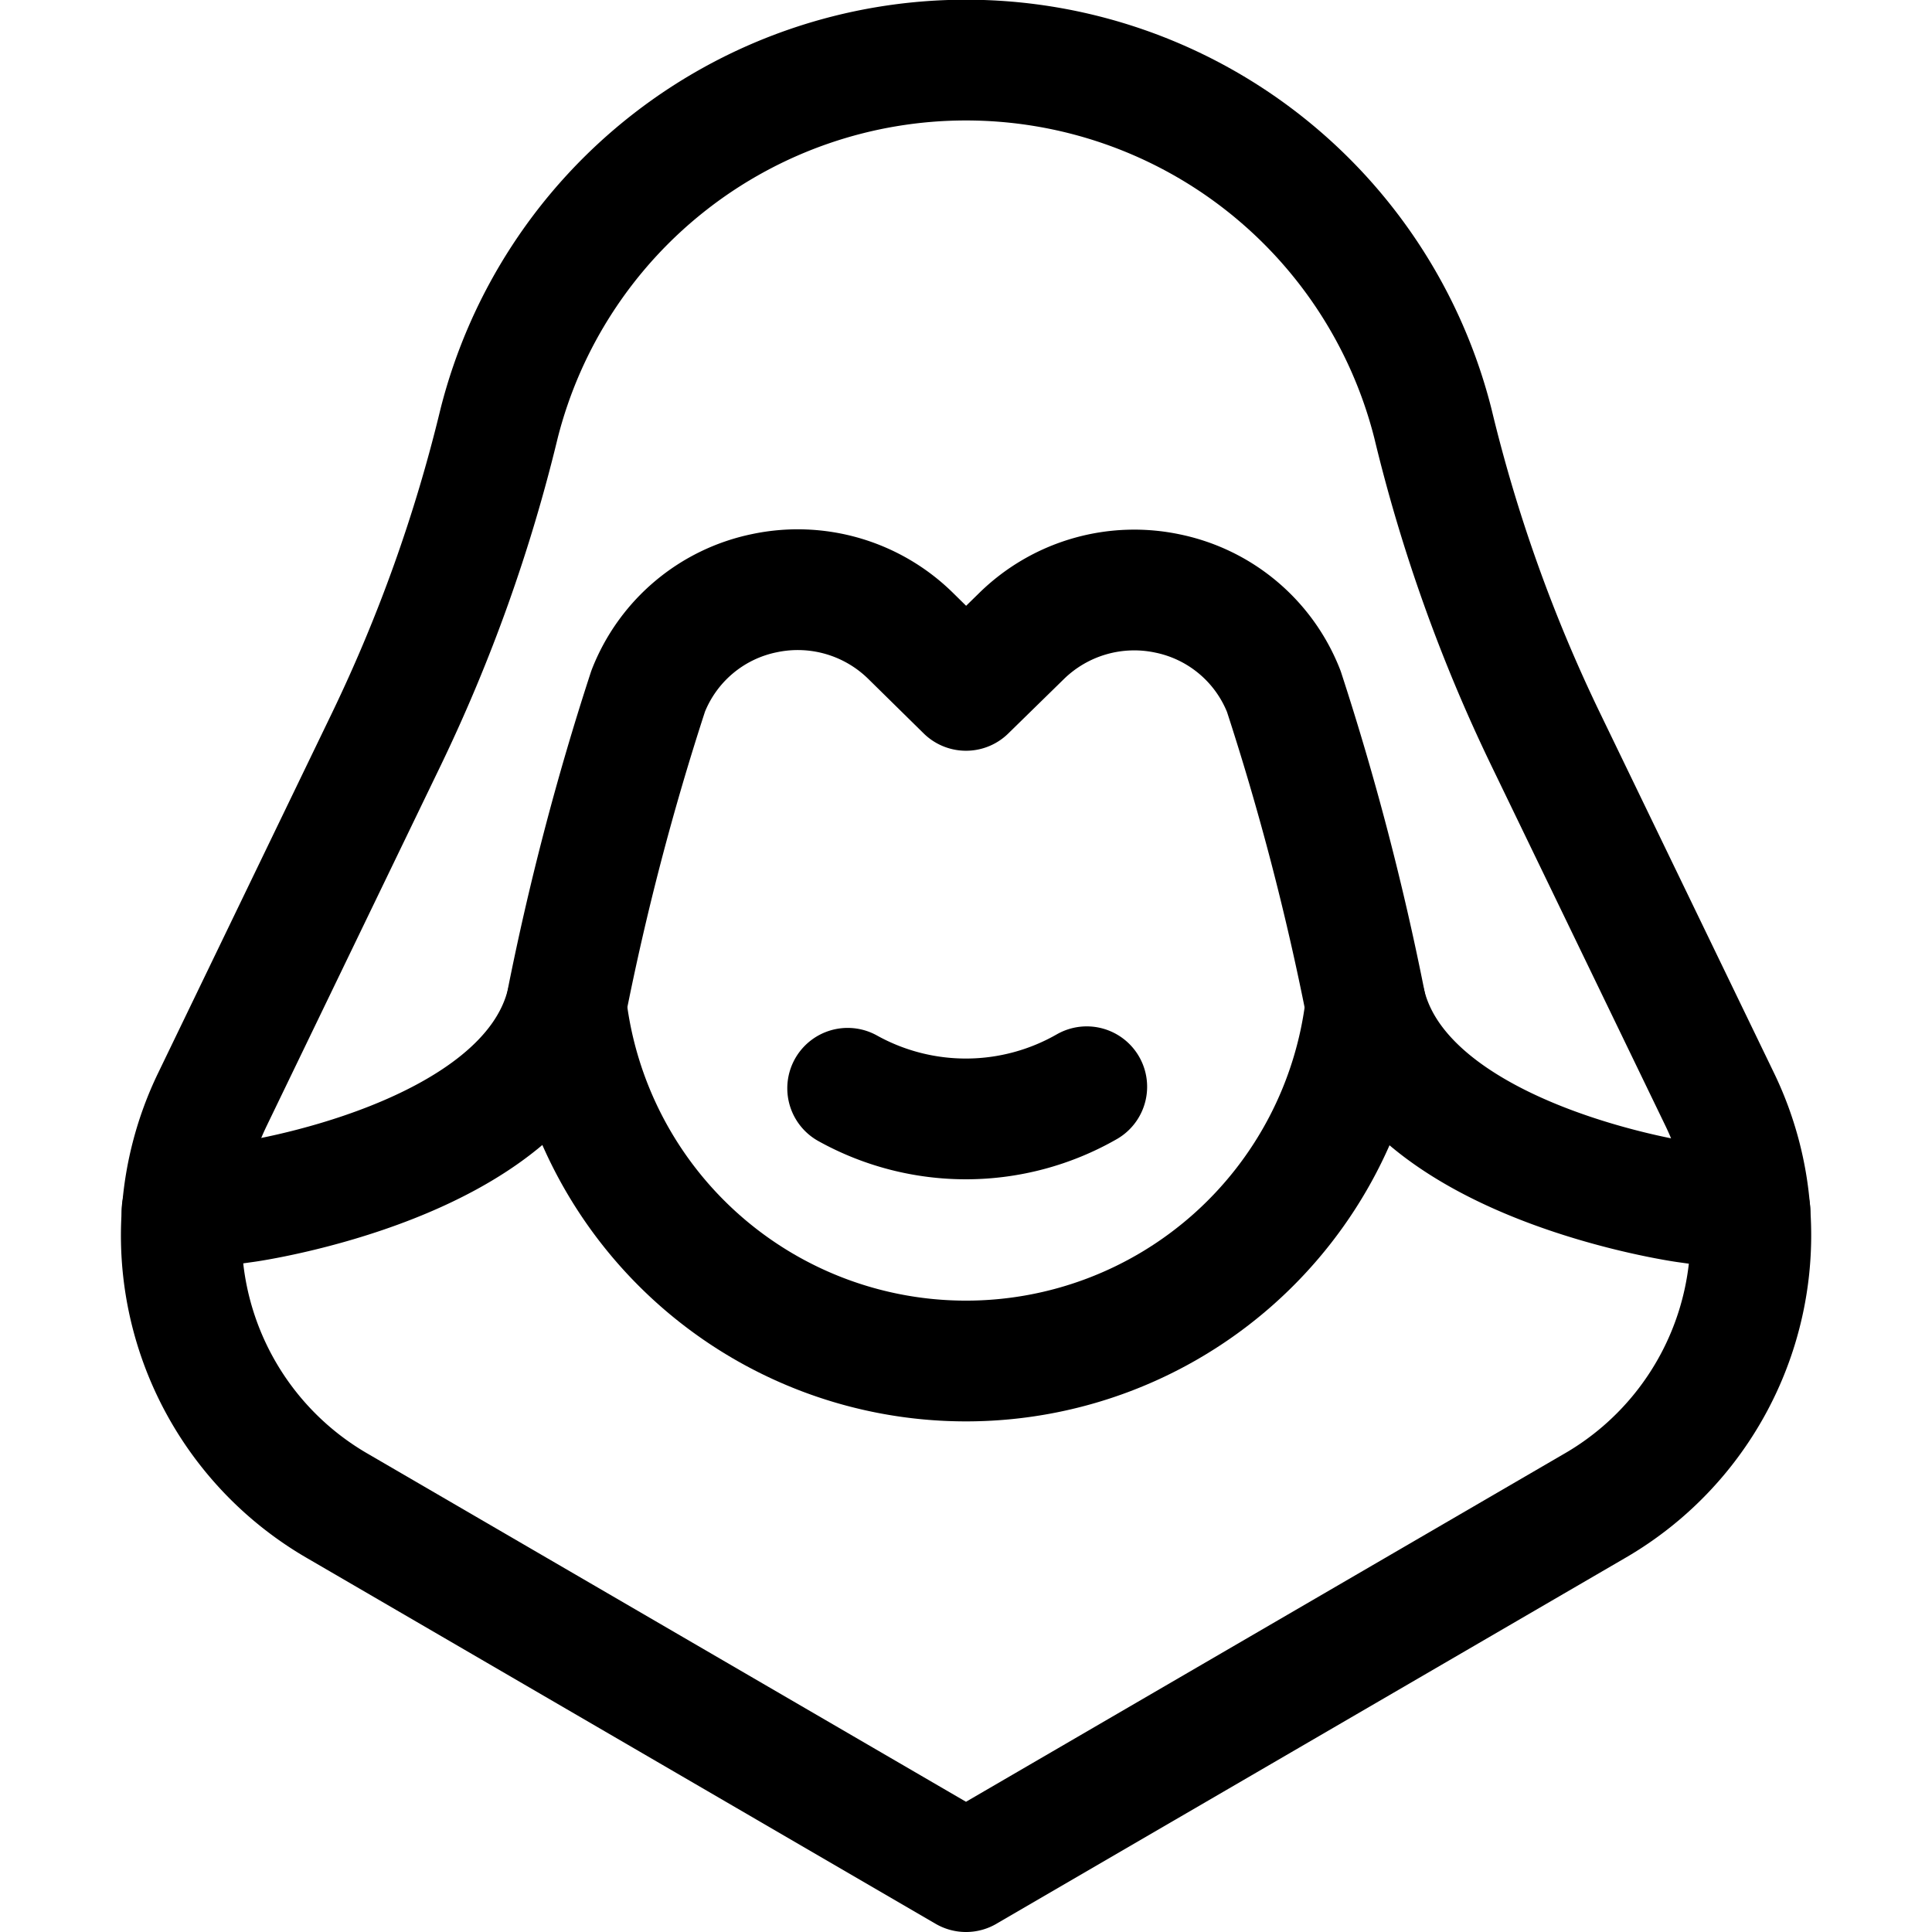 <svg id="Regular" xmlns="http://www.w3.org/2000/svg" viewBox="0 0 24 24"><defs><style>.cls-1{fill:none;stroke:#000;stroke-linecap:round;stroke-linejoin:round;stroke-width:1.5px;}</style></defs><title>video-game-assasin-creed</title><path class="cls-1" d="M21.739,15.047l-.8-.112s-3.476-.489-3.973-2.446a33.551,33.551,0,0,0-1.018-3.9,1.977,1.977,0,0,0-1.442-1.216,2,2,0,0,0-1.819.531L12,8.576,11.313,7.9a2,2,0,0,0-1.819-.531A1.977,1.977,0,0,0,8.052,8.585a33.551,33.551,0,0,0-1.018,3.9c-.5,1.957-3.973,2.446-3.973,2.446l-.8.112"/><path class="cls-1" d="M7.034,12.489a5,5,0,0,0,9.932,0"/><path class="cls-1" d="M13.5,13.5a3.022,3.022,0,0,1-2.97.019"/><path class="cls-1" d="M12,23.25l7.8-4.538a3.882,3.882,0,0,0,1.565-5.051L19.2,9.182a19.469,19.469,0,0,1-1.4-3.921,5.983,5.983,0,0,0-11.6,0A19.654,19.654,0,0,1,4.8,9.182L2.637,13.661A3.882,3.882,0,0,0,4.2,18.712L12,23.25"/></svg>
